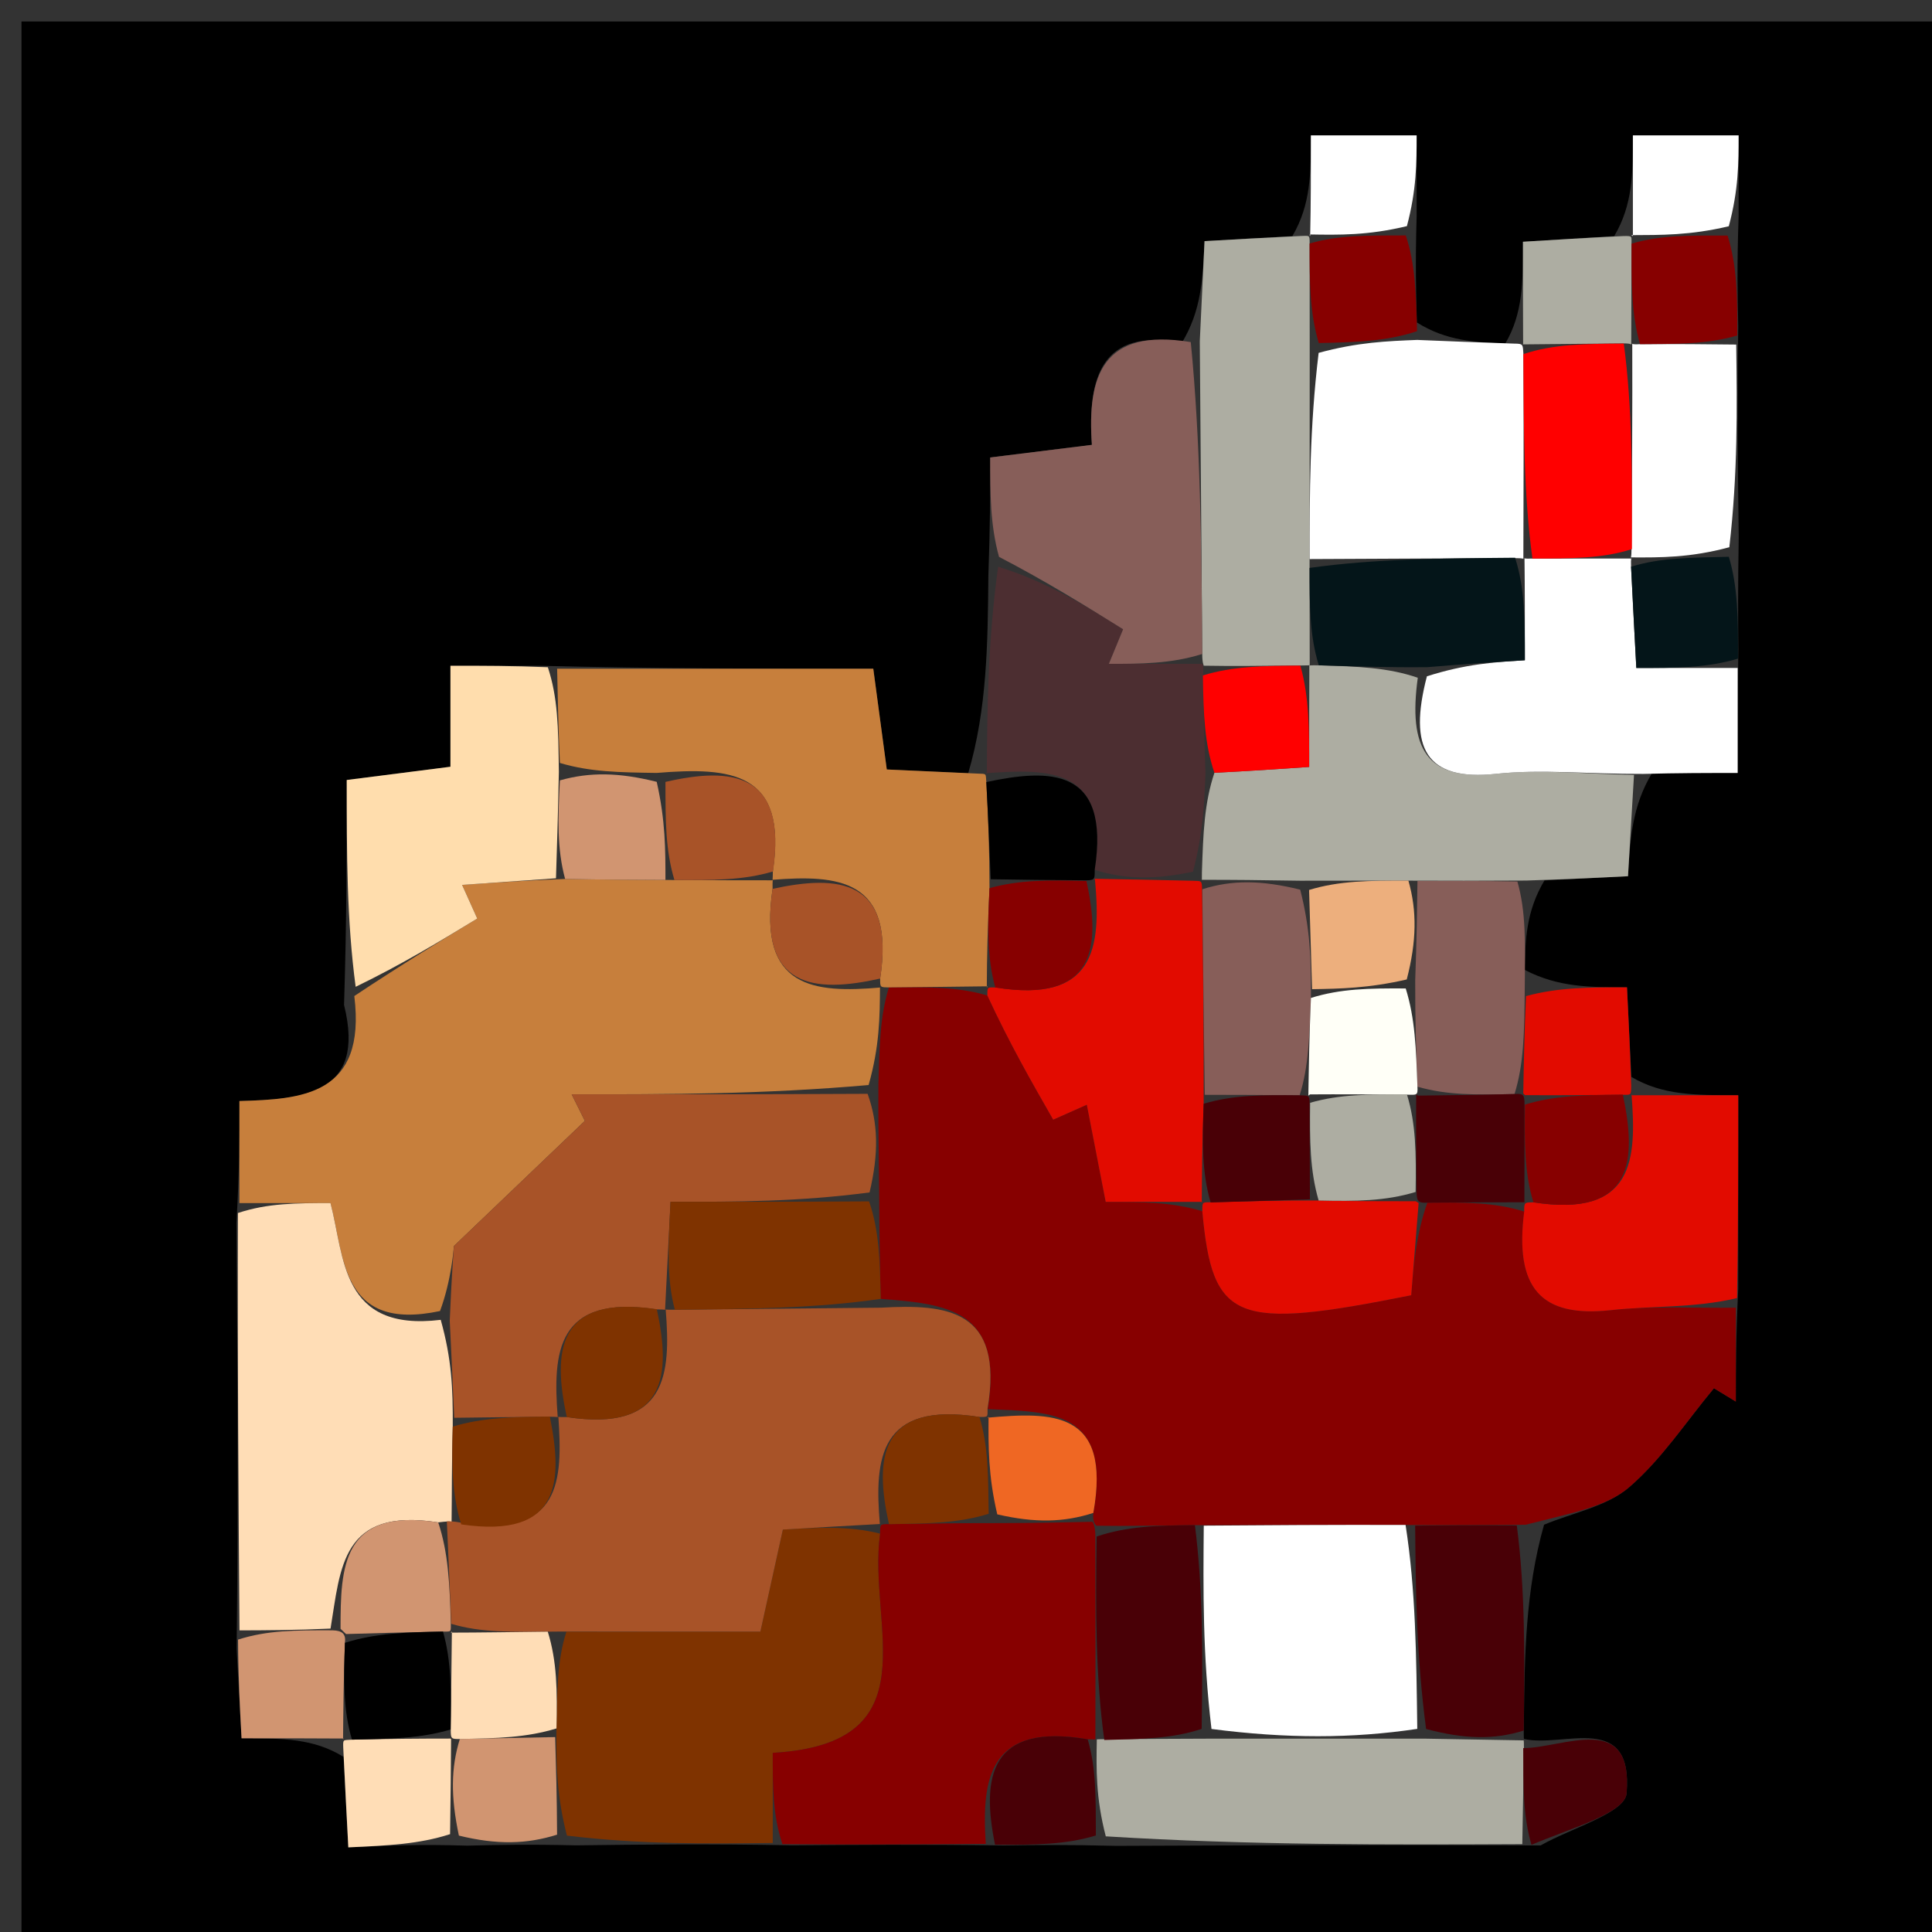 <svg version="1.1" id="Layer_1" xmlns="http://www.w3.org/2000/svg" xmlns:xlink="http://www.w3.org/1999/xlink" x="0px" y="0px"
	 width="100%" viewBox="0 0 90 90" enable-background="new 0 0 90 90" xml:space="preserve">
<rect x="0" y="0" width="90" height="90" fill="#333333" stroke="none"/>
<path fill="#000000" opacity="1" stroke="none" 
	d="
M58,91 
	C38.667,91 19.833,91 1,91 
	C1,61 1,31 1,1 
	C31,1 61,1 91,1 
	C91,31 91,61 91,91 
	C80.167,91 69.333,91 58,91 
M80.991,10.084 
	C80.991,8.833 80.991,7.583 80.991,6.306 
	C79.097,6.306 77.576,6.306 76.066,6.306 
	C76.066,8.071 76.066,9.532 75.196,10.999 
	C73.823,11.084 72.45,11.169 70.945,11.262 
	C70.945,13.157 70.945,14.601 70.122,16.003 
	C68.754,15.947 67.385,15.891 66.004,15.021 
	C65.965,13.66 65.927,12.299 65.992,10.073 
	C65.992,8.825 65.992,7.577 65.992,6.307 
	C64.094,6.307 62.574,6.307 61.066,6.307 
	C61.066,8.072 61.066,9.532 60.203,10.999 
	C58.837,11.077 57.47,11.155 56.112,11.233 
	C56.026,13.055 55.958,14.476 55.051,15.975 
	C51.336,15.251 50.644,17.554 50.864,20.723 
	C49.195,20.93 47.78,21.106 46.127,21.311 
	C46.127,23.003 46.127,24.456 46.042,26.83 
	C46.014,29.929 45.986,33.029 45.102,36.023 
	C43.836,35.963 42.57,35.904 41.31,35.845 
	C41.067,34.031 40.879,32.632 40.681,31.152 
	C35.535,31.152 30.744,31.152 25.089,31.014 
	C23.836,31.014 22.582,31.014 20.983,31.014 
	C20.983,32.808 20.983,34.206 20.983,35.718 
	C19.138,35.953 17.621,36.147 16.152,36.335 
	C16.152,39.773 16.152,42.863 16.027,46.813 
	C17.075,51.029 14.054,51.207 11.153,51.291 
	C11.153,53.092 11.153,54.568 11.014,56.969 
	C11.061,63.296 11.109,69.623 11.023,76.808 
	C11.099,78.176 11.174,79.545 11.253,80.977 
	C13.166,80.977 14.609,80.977 16.005,81.842 
	C16.077,83.212 16.148,84.583 16.226,86.057 
	C18.085,85.973 19.517,85.908 21.771,85.978 
	C23.153,85.944 24.536,85.91 26.833,85.964 
	C29.888,85.926 32.943,85.889 36.896,85.962 
	C39.904,85.939 42.913,85.917 46.784,85.968 
	C48.217,85.948 49.651,85.928 52.008,85.988 
	C58.31,85.961 64.613,85.935 71.766,85.969 
	C73.167,85.167 75.697,84.458 75.772,83.547 
	C76.092,79.684 72.828,81.435 70.993,81.007 
	C70.993,81.007 70.973,81.073 70.989,80.157 
	C71.023,77.136 71.056,74.115 71.928,71.027 
	C73.267,70.468 74.842,70.183 75.888,69.284 
	C77.406,67.978 78.543,66.229 79.842,64.669 
	C80.182,64.876 80.522,65.083 80.861,65.29 
	C80.861,63.832 80.861,62.374 80.974,60.021 
	C80.974,57.094 80.974,54.167 80.974,51.021 
	C78.931,51.021 77.455,51.021 75.996,50.168 
	C75.934,48.896 75.871,47.624 75.791,45.993 
	C74.039,45.993 72.591,45.993 71.025,45.181 
	C71.053,43.822 71.081,42.463 71.947,41.014 
	C73.214,40.95 74.481,40.887 75.839,40.818 
	C75.945,39.019 76.032,37.558 76.961,36.007 
	C78.234,36.007 79.507,36.007 80.947,36.007 
	C80.947,34.058 80.947,32.588 80.978,30.245 
	C80.968,28.791 80.957,27.337 80.996,24.993 
	C80.957,22.013 80.918,19.032 80.975,15.206 
	C80.943,13.787 80.911,12.368 80.991,10.084 
z"/>
<path fill="#870000" opacity="1" stroke="none" 
	d="
M80.861,60.917 
	C80.861,62.374 80.861,63.832 80.861,65.29 
	C80.522,65.083 80.182,64.876 79.842,64.669 
	C78.543,66.229 77.406,67.978 75.888,69.284 
	C74.842,70.183 73.267,70.468 71.077,71.028 
	C68.793,71.043 67.358,71.056 65.477,71.038 
	C62.045,71.028 59.06,71.049 55.663,71.047 
	C53.879,71.061 52.508,71.099 51.075,71.075 
	C51.014,71.013 50.89,70.89 50.931,70.478 
	C51.792,65.674 48.978,65.781 46.014,65.641 
	C46.779,60.982 44.088,60.744 41.027,60.506 
	C40.985,58.711 40.959,57.328 40.955,55.527 
	C40.942,53.716 40.907,52.322 40.919,50.52 
	C40.975,48.738 40.984,47.366 41.41,45.996 
	C43.216,45.981 44.604,45.963 45.995,46.374 
	C47.018,48.588 48.04,50.373 49.062,52.158 
	C49.584,51.926 50.106,51.694 50.628,51.462 
	C50.896,52.844 51.165,54.226 51.508,55.988 
	C53.131,55.988 54.571,55.988 56.008,56.422 
	C56.48,61.583 57.541,61.979 65.74,60.337 
	C65.85,58.957 65.968,57.5 66.491,56.026 
	C68.269,56.008 69.64,56.009 71.008,56.441 
	C70.548,60 71.776,61.388 75.031,61.033 
	C76.956,60.822 78.917,60.944 80.861,60.917 
z"/>
<path fill="#C77F3C" opacity="1" stroke="none" 
	d="
M40.993,45.993 
	C40.984,47.366 40.975,48.738 40.463,50.545 
	C35.518,50.979 31.074,50.979 26.631,50.979 
	C26.836,51.391 27.04,51.803 27.245,52.215 
	C25.483,53.899 23.721,55.583 21.145,58.045 
	C21.134,58.183 21.026,59.649 20.498,61.073 
	C15.864,62.052 16.055,58.552 15.396,56.045 
	C13.801,56.045 12.477,56.045 11.153,56.045 
	C11.153,54.568 11.153,53.092 11.153,51.291 
	C14.054,51.207 17.075,51.029 16.505,46.399 
	C18.733,44.92 20.483,43.855 22.232,42.79 
	C21.997,42.267 21.762,41.745 21.526,41.222 
	C22.984,41.12 24.442,41.017 26.325,40.945 
	C28.167,40.98 29.583,40.985 31.417,40.994 
	C33.228,41.004 34.622,41.01 36.008,41.008 
	C36,41 35.984,40.984 35.99,41.405 
	C35.297,46.058 37.955,46.267 41.003,46.003 
	C41,46 40.993,45.993 40.993,45.993 
z"/>
<path fill="#FFDDB6" opacity="1" stroke="none" 
	d="
M11.083,56.507 
	C12.477,56.045 13.801,56.045 15.396,56.045 
	C16.055,58.552 15.864,62.052 20.531,61.483 
	C21.042,63.306 21.101,64.676 21.091,66.456 
	C21.039,68.25 21.055,69.634 21.036,70.931 
	C21.001,70.845 20.816,70.874 20.414,70.918 
	C15.906,70.213 15.867,73.026 15.398,75.866 
	C13.731,75.941 12.444,75.945 11.156,75.949 
	C11.109,69.623 11.061,63.296 11.083,56.507 
z"/>
<path fill="#7F3300" opacity="1" stroke="none" 
	d="
M35.997,85.852 
	C32.943,85.889 29.888,85.926 26.409,85.51 
	C25.943,83.678 25.902,82.299 25.923,80.517 
	C25.964,78.748 25.944,77.382 26.385,76.011 
	C29.632,76.006 32.418,76.006 35.421,76.006 
	C35.808,74.252 36.114,72.861 36.469,71.253 
	C38.09,71.158 39.545,71.072 40.999,71.444 
	C40.399,75.707 43.468,81.227 35.997,81.655 
	C35.997,83.258 35.997,84.555 35.997,85.852 
z"/>
<path fill="#870000" opacity="1" stroke="none" 
	d="
M36.447,85.907 
	C35.997,84.555 35.997,83.258 35.997,81.655 
	C43.468,81.227 40.399,75.707 40.999,71.452 
	C40.999,71.002 40.987,70.999 41.412,71 
	C43.255,70.975 44.672,70.95 46.49,70.952 
	C48.224,70.95 49.557,70.92 50.89,70.89 
	C50.89,70.89 51.014,71.013 51.025,71.516 
	C51.035,75.043 51.034,78.069 51.027,81.057 
	C51.02,81.02 51.094,81.033 50.67,81.024 
	C46.089,80.236 45.719,82.813 45.921,85.895 
	C42.913,85.917 39.904,85.939 36.447,85.907 
z"/>
<path fill="#C77F3C" opacity="1" stroke="none" 
	d="
M45.993,45.946 
	C44.604,45.963 43.216,45.981 41.41,45.996 
	C40.993,45.993 41,46 41.001,45.583 
	C41.711,40.913 39.012,40.752 35.984,40.984 
	C35.984,40.984 36,41 36.002,40.587 
	C36.695,35.951 34.061,35.722 30.591,36.006 
	C28.831,35.981 27.479,35.959 26.081,35.541 
	C26.007,33.813 25.98,32.483 25.953,31.152 
	C30.744,31.152 35.535,31.152 40.681,31.152 
	C40.879,32.632 41.067,34.031 41.31,35.845 
	C42.57,35.904 43.836,35.963 45.542,36.037 
	C45.983,36.051 45.909,36.02 45.947,36.431 
	C46.04,38.214 46.095,39.586 46.095,41.374 
	C46.007,43.194 45.974,44.598 45.969,46.001 
	C45.997,46.001 45.993,45.946 45.993,45.946 
z"/>
<path fill="#ADADA2" opacity="1" stroke="none" 
	d="
M76.118,36.097 
	C76.032,37.558 75.945,39.019 75.839,40.818 
	C74.481,40.887 73.214,40.95 71.105,41.019 
	C68.852,41.029 67.441,41.035 65.609,41.024 
	C63.781,41.018 62.375,41.03 60.556,41.027 
	C58.768,40.998 57.391,40.983 56.001,40.985 
	C55.987,41.002 55.983,41.046 55.99,40.625 
	C56.049,38.803 56.103,37.402 56.572,36 
	C58.244,35.914 59.501,35.828 60.987,35.727 
	C60.987,33.938 60.987,32.475 60.994,31.006 
	C61,31 61.012,30.988 61.435,30.993 
	C63.262,31.047 64.667,31.097 66.046,31.572 
	C65.6,34.838 66.414,36.398 69.693,36.048 
	C71.809,35.822 73.975,36.064 76.118,36.097 
z"/>
<path fill="#ADADA2" opacity="1" stroke="none" 
	d="
M55.891,15.896 
	C55.958,14.476 56.026,13.055 56.112,11.233 
	C57.47,11.155 58.837,11.077 60.601,10.993 
	C61,10.987 61.012,10.922 61.007,11.343 
	C61.007,13.164 61.012,14.564 61.011,16.421 
	C61.006,19.934 61.007,22.989 61.005,26.456 
	C61.005,28.241 61.009,29.614 61.012,30.988 
	C61.012,30.988 61,31 60.582,31.001 
	C58.796,31.019 57.428,31.035 56.069,31.011 
	C56.079,30.97 56.007,30.925 56.005,30.464 
	C55.965,25.301 55.928,20.599 55.891,15.896 
z"/>
<path fill="#FFDDAD" opacity="1" stroke="none" 
	d="
M25.521,31.083 
	C25.98,32.483 26.007,33.813 26.034,35.956 
	C25.989,38.151 25.944,39.533 25.9,40.915 
	C24.442,41.017 22.984,41.12 21.526,41.222 
	C21.762,41.745 21.997,42.267 22.232,42.79 
	C20.483,43.855 18.733,44.92 16.568,45.969 
	C16.152,42.863 16.152,39.773 16.152,36.335 
	C17.621,36.147 19.138,35.953 20.983,35.718 
	C20.983,34.206 20.983,32.808 20.983,31.014 
	C22.582,31.014 23.836,31.014 25.521,31.083 
z"/>
<path fill="#FFFFFF" opacity="1" stroke="none" 
	d="
M76.54,36.052 
	C73.975,36.064 71.809,35.822 69.693,36.048 
	C66.414,36.398 65.6,34.838 66.471,31.505 
	C68.275,30.928 69.628,30.844 71.034,30.757 
	C71.034,28.845 71.034,27.405 71.017,25.983 
	C70.999,26.001 70.964,26.036 71.387,26.02 
	C73.218,26.014 74.627,26.025 76.018,26.018 
	C76.001,26.001 75.966,25.966 75.981,26.4 
	C76.071,28.208 76.144,29.583 76.226,31.117 
	C78.071,31.117 79.509,31.117 80.947,31.117 
	C80.947,32.588 80.947,34.058 80.947,36.007 
	C79.507,36.007 78.234,36.007 76.54,36.052 
z"/>
<path fill="#ADADA2" opacity="1" stroke="none" 
	d="
M70.915,85.908 
	C64.613,85.935 58.31,85.961 51.512,85.544 
	C51.042,83.745 51.068,82.389 51.094,81.033 
	C51.094,81.033 51.02,81.02 51.436,81.018 
	C53.221,81.007 54.59,80.998 56.417,80.993 
	C59.93,80.995 62.985,80.992 66.451,80.994 
	C68.233,81.023 69.603,81.048 70.973,81.073 
	C70.973,81.073 70.993,81.007 70.99,81.424 
	C70.964,83.197 70.939,84.553 70.915,85.908 
z"/>
<path fill="#4C2E31" opacity="1" stroke="none" 
	d="
M56.156,36 
	C56.103,37.402 56.049,38.803 55.574,40.607 
	C53.766,40.987 52.381,40.963 50.996,40.521 
	C51.737,35.707 48.864,35.812 45.909,36.02 
	C45.909,36.02 45.983,36.051 45.971,36.09 
	C45.986,33.029 46.014,29.929 46.496,26.401 
	C48.74,27.086 50.529,28.199 52.319,29.313 
	C52.098,29.851 51.877,30.388 51.655,30.925 
	C53.106,30.925 54.556,30.925 56.007,30.925 
	C56.007,30.925 56.079,30.97 56.045,31.423 
	C56.06,33.251 56.108,34.626 56.156,36 
z"/>
<path fill="#875E59" opacity="1" stroke="none" 
	d="
M56.005,30.464 
	C54.556,30.925 53.106,30.925 51.655,30.925 
	C51.877,30.388 52.098,29.851 52.319,29.313 
	C50.529,28.199 48.74,27.086 46.539,25.941 
	C46.127,24.456 46.127,23.003 46.127,21.311 
	C47.78,21.106 49.195,20.93 50.864,20.723 
	C50.644,17.554 51.336,15.251 55.471,15.936 
	C55.928,20.599 55.965,25.301 56.005,30.464 
z"/>
<path fill="#FFFFFF" opacity="1" stroke="none" 
	d="
M61.008,26.044 
	C61.007,22.989 61.006,19.934 61.427,16.438 
	C63.239,15.943 64.628,15.889 66.017,15.835 
	C67.385,15.891 68.754,15.947 70.542,16.007 
	C70.961,16.01 70.939,16.043 70.966,16.495 
	C70.984,19.976 70.974,23.006 70.964,26.036 
	C70.964,26.036 70.999,26.001 70.561,25.999 
	C67.084,26.013 64.046,26.029 61.008,26.044 
z"/>
<path fill="#E20B00" opacity="1" stroke="none" 
	d="
M80.918,60.469 
	C78.917,60.944 76.956,60.822 75.031,61.033 
	C71.776,61.388 70.548,60 71.003,56.438 
	C71.001,56.003 71.013,56.014 71.432,56.009 
	C76.136,56.736 76.237,53.997 76.004,50.996 
	C75.996,51.004 75.979,51.021 75.979,51.021 
	C77.455,51.021 78.931,51.021 80.974,51.021 
	C80.974,54.167 80.974,57.094 80.918,60.469 
z"/>
<path fill="#875E59" opacity="1" stroke="none" 
	d="
M66.031,41.041 
	C67.441,41.035 68.852,41.029 70.686,41.064 
	C71.081,42.463 71.053,43.822 71.029,45.996 
	C71.009,48.187 70.984,49.563 70.553,50.964 
	C68.782,51.006 67.417,51.022 66.03,50.622 
	C65.964,48.831 65.921,47.456 65.926,45.661 
	C65.993,43.841 66.012,42.441 66.031,41.041 
z"/>
<path fill="#FFFFFF" opacity="1" stroke="none" 
	d="
M80.88,16.051 
	C80.918,19.032 80.957,22.013 80.559,25.492 
	C78.737,25.982 77.351,25.974 75.966,25.966 
	C75.966,25.966 76.001,26.001 76.002,25.562 
	C76.026,22.086 76.048,19.048 76.037,16.002 
	C76.004,15.993 75.99,16.06 76.399,16.033 
	C78.165,16.021 79.522,16.036 80.88,16.051 
z"/>
<path fill="#490006" opacity="1" stroke="none" 
	d="
M70.981,80.615 
	C69.603,81.048 68.233,81.023 66.433,80.542 
	C65.977,77.081 65.95,74.076 65.924,71.07 
	C67.358,71.056 68.793,71.043 70.658,71.061 
	C71.056,74.115 71.023,77.136 70.981,80.615 
z"/>
<path fill="#490006" opacity="1" stroke="none" 
	d="
M71.341,85.938 
	C70.939,84.553 70.964,83.197 70.958,81.434 
	C72.828,81.435 76.092,79.684 75.772,83.547 
	C75.697,84.458 73.167,85.167 71.341,85.938 
z"/>
<path fill="#490006" opacity="1" stroke="none" 
	d="
M50.67,81.024 
	C51.068,82.389 51.042,83.745 51.05,85.504 
	C49.651,85.928 48.217,85.948 46.352,85.932 
	C45.719,82.813 46.089,80.236 50.67,81.024 
z"/>
<path fill="#D19571" opacity="1" stroke="none" 
	d="
M25.862,80.92 
	C25.902,82.299 25.943,83.678 25.951,85.466 
	C24.536,85.91 23.153,85.944 21.377,85.509 
	C20.993,83.698 21.004,82.356 21.421,81.009 
	C23.173,80.975 24.517,80.948 25.862,80.92 
z"/>
<path fill="#FFDDB6" opacity="1" stroke="none" 
	d="
M21.014,81.015 
	C21.004,82.356 20.993,83.698 20.966,85.442 
	C19.517,85.908 18.085,85.973 16.226,86.057 
	C16.148,84.583 16.077,83.212 15.99,81.419 
	C15.976,80.996 15.981,81.074 16.397,81.04 
	C18.202,80.998 19.591,80.989 20.989,80.989 
	C20.997,80.997 21.014,81.015 21.014,81.015 
z"/>
<path fill="#D19571" opacity="1" stroke="none" 
	d="
M11.09,76.379 
	C12.444,75.945 13.731,75.941 15.485,75.947 
	C15.951,75.957 16.121,76.12 16.068,76.528 
	C16.004,78.315 15.992,79.694 15.981,81.074 
	C15.981,81.074 15.976,80.996 16.014,80.987 
	C14.609,80.977 13.166,80.977 11.253,80.977 
	C11.174,79.545 11.099,78.176 11.09,76.379 
z"/>
<path fill="#FFFFFF" opacity="1" stroke="none" 
	d="
M61.033,10.989 
	C61.066,9.532 61.066,8.072 61.066,6.307 
	C62.574,6.307 64.094,6.307 65.992,6.307 
	C65.992,7.577 65.992,8.825 65.539,10.534 
	C63.727,10.97 62.37,10.946 61.012,10.922 
	C61.012,10.922 61,10.987 61.033,10.989 
z"/>
<path fill="#FFFFFF" opacity="1" stroke="none" 
	d="
M76.066,10.993 
	C76.066,9.532 76.066,8.071 76.066,6.306 
	C77.576,6.306 79.097,6.306 80.991,6.306 
	C80.991,7.583 80.991,8.833 80.534,10.539 
	C78.721,10.97 77.366,10.946 76.006,10.954 
	C76,10.987 76.066,10.993 76.066,10.993 
z"/>
<path fill="#870000" opacity="1" stroke="none" 
	d="
M61.007,11.343 
	C62.37,10.946 63.727,10.97 65.487,10.966 
	C65.927,12.299 65.965,13.66 66.01,15.428 
	C64.628,15.889 63.239,15.943 61.433,15.98 
	C61.012,14.564 61.007,13.164 61.007,11.343 
z"/>
<path fill="#ADADA2" opacity="1" stroke="none" 
	d="
M70.953,16.028 
	C70.945,14.601 70.945,13.157 70.945,11.262 
	C72.45,11.169 73.823,11.084 75.631,10.996 
	C76.066,10.993 76,10.987 76.001,11.383 
	C75.998,13.205 75.994,14.633 75.99,16.06 
	C75.99,16.06 76.004,15.993 75.61,15.998 
	C73.789,16.016 72.364,16.03 70.939,16.043 
	C70.939,16.043 70.961,16.01 70.953,16.028 
z"/>
<path fill="#870000" opacity="1" stroke="none" 
	d="
M76.399,16.033 
	C75.994,14.633 75.998,13.205 76.007,11.35 
	C77.366,10.946 78.721,10.97 80.478,10.972 
	C80.911,12.368 80.943,13.787 80.927,15.629 
	C79.522,16.036 78.165,16.021 76.399,16.033 
z"/>
<path fill="#041519" opacity="1" stroke="none" 
	d="
M75.981,26.4 
	C77.351,25.974 78.737,25.982 80.535,25.937 
	C80.957,27.337 80.968,28.791 80.962,30.681 
	C79.509,31.117 78.071,31.117 76.226,31.117 
	C76.144,29.583 76.071,28.208 75.981,26.4 
z"/>
<path fill="#E20B00" opacity="1" stroke="none" 
	d="
M70.96,50.939 
	C70.984,49.563 71.009,48.187 71.088,46.402 
	C72.591,45.993 74.039,45.993 75.791,45.993 
	C75.871,47.624 75.934,48.896 75.988,50.594 
	C75.979,51.021 75.996,51.004 75.59,51 
	C73.81,51.012 72.436,51.028 71.039,51.015 
	C71.017,50.985 70.96,50.939 70.96,50.939 
z"/>
<path fill="#A85328" opacity="1" stroke="none" 
	d="
M40.999,70.994 
	C39.545,71.072 38.09,71.158 36.469,71.253 
	C36.114,72.861 35.808,74.252 35.421,76.006 
	C32.418,76.006 29.632,76.006 25.979,76.004 
	C23.752,76.028 22.391,76.053 21.02,75.644 
	C20.945,73.765 20.881,72.32 20.816,70.874 
	C20.816,70.874 21.001,70.845 21.451,70.926 
	C26.168,71.703 26.21,68.937 26.01,65.99 
	C26,66 25.981,66.019 26.402,66.012 
	C31.081,66.717 31.253,64.018 31.01,60.99 
	C31,61 30.981,61.019 31.437,61.012 
	C34.943,60.976 37.992,60.946 41.042,60.917 
	C44.088,60.744 46.779,60.982 46.004,65.617 
	C46.002,66.016 46.051,66.011 45.628,66.008 
	C40.959,65.272 40.728,67.929 40.987,70.999 
	C40.987,70.999 40.999,71.002 40.999,70.994 
z"/>
<path fill="#A85328" opacity="1" stroke="none" 
	d="
M21.159,66.046 
	C21.101,64.676 21.042,63.306 20.951,61.526 
	C21.026,59.649 21.134,58.183 21.145,58.045 
	C23.721,55.583 25.483,53.899 27.245,52.215 
	C27.04,51.803 26.836,51.391 26.631,50.979 
	C31.074,50.979 35.518,50.979 40.416,50.954 
	C40.907,52.322 40.942,53.716 40.507,55.548 
	C37.17,55.985 34.304,55.985 31.236,55.985 
	C31.127,58.141 31.054,59.58 30.981,61.019 
	C30.981,61.019 31,61 30.588,60.997 
	C25.919,60.283 25.748,62.982 25.981,66.019 
	C25.981,66.019 26,66 25.604,65.997 
	C23.858,66.012 22.508,66.029 21.159,66.046 
z"/>
<path fill="#E20B00" opacity="1" stroke="none" 
	d="
M50.996,40.938 
	C52.381,40.963 53.766,40.987 55.567,41.029 
	C55.983,41.046 55.987,41.002 55.996,41.442 
	C56.043,44.921 56.082,47.961 56.071,51.417 
	C56.005,53.23 55.99,54.628 55.983,56.017 
	C55.993,56.007 56.012,55.988 56.012,55.988 
	C54.571,55.988 53.131,55.988 51.508,55.988 
	C51.165,54.226 50.896,52.844 50.628,51.462 
	C50.106,51.694 49.584,51.926 49.062,52.158 
	C48.04,50.373 47.018,48.588 45.995,46.374 
	C45.993,45.946 45.997,46.001 46.393,46 
	C50.987,46.743 51.3,44.16 51.013,41.033 
	C51.012,41.001 50.996,40.938 50.996,40.938 
z"/>
<path fill="#FFFFFF" opacity="1" stroke="none" 
	d="
M65.477,71.038 
	C65.95,74.076 65.977,77.081 66.022,80.538 
	C62.985,80.992 59.93,80.995 56.436,80.542 
	C56.023,77.081 56.049,74.076 56.076,71.071 
	C59.06,71.049 62.045,71.028 65.477,71.038 
z"/>
<path fill="#490006" opacity="1" stroke="none" 
	d="
M55.663,71.047 
	C56.049,74.076 56.023,77.081 55.978,80.538 
	C54.59,80.998 53.221,81.007 51.442,81.055 
	C51.034,78.069 51.035,75.043 51.086,71.577 
	C52.508,71.099 53.879,71.061 55.663,71.047 
z"/>
<path fill="#7F3300" opacity="1" stroke="none" 
	d="
M31.437,61.012 
	C31.054,59.58 31.127,58.141 31.236,55.985 
	C34.304,55.985 37.17,55.985 40.484,55.965 
	C40.959,57.328 40.985,58.711 41.027,60.506 
	C37.992,60.946 34.943,60.976 31.437,61.012 
z"/>
<path fill="#E20B00" opacity="1" stroke="none" 
	d="
M66.085,56.043 
	C65.968,57.5 65.85,58.957 65.74,60.337 
	C57.541,61.979 56.48,61.583 56.008,56.422 
	C56.012,55.988 55.993,56.007 56.406,56.006 
	C58.219,55.959 59.62,55.914 61.427,55.924 
	C63.189,55.965 64.545,55.952 65.95,55.959 
	C65.998,55.981 66.085,56.043 66.085,56.043 
z"/>
<path fill="#EF6723" opacity="1" stroke="none" 
	d="
M50.931,70.478 
	C49.557,70.92 48.224,70.95 46.457,70.545 
	C46.033,68.744 46.042,67.378 46.051,66.011 
	C46.051,66.011 46.002,66.016 46.011,66.04 
	C48.978,65.781 51.792,65.674 50.931,70.478 
z"/>
<path fill="#490006" opacity="1" stroke="none" 
	d="
M66.052,51.038 
	C67.417,51.022 68.782,51.006 70.553,50.964 
	C70.96,50.939 71.017,50.985 71.017,51.427 
	C71.015,53.251 71.014,54.632 71.013,56.014 
	C71.013,56.014 71.001,56.003 71.006,56.006 
	C69.64,56.009 68.269,56.008 66.491,56.026 
	C66.085,56.043 65.998,55.981 65.992,55.548 
	C65.973,53.73 65.96,52.345 65.972,50.981 
	C65.997,51.002 66.052,51.038 66.052,51.038 
z"/>
<path fill="#D19571" opacity="1" stroke="none" 
	d="
M26.325,40.945 
	C25.944,39.533 25.989,38.151 26.081,36.353 
	C27.479,35.959 28.831,35.981 30.592,36.421 
	C31,38.223 30.999,39.607 30.999,40.991 
	C29.583,40.985 28.167,40.98 26.325,40.945 
z"/>
<path fill="#A85328" opacity="1" stroke="none" 
	d="
M31.417,40.994 
	C30.999,39.607 31,38.223 31,36.424 
	C34.061,35.722 36.695,35.951 36.01,40.595 
	C34.622,41.01 33.228,41.004 31.417,40.994 
z"/>
<path fill="#A85328" opacity="1" stroke="none" 
	d="
M35.99,41.405 
	C39.012,40.752 41.711,40.913 41.003,45.585 
	C37.955,46.267 35.297,46.058 35.99,41.405 
z"/>
<path fill="#7F3300" opacity="1" stroke="none" 
	d="
M21.091,66.456 
	C22.508,66.029 23.858,66.012 25.613,65.988 
	C26.21,68.937 26.168,71.703 21.486,71.012 
	C21.055,69.634 21.039,68.25 21.091,66.456 
z"/>
<path fill="#D19571" opacity="1" stroke="none" 
	d="
M20.414,70.918 
	C20.881,72.32 20.945,73.765 21.002,75.62 
	C20.995,76.03 21.05,76.008 20.635,76.004 
	C18.854,76.041 17.487,76.08 16.121,76.12 
	C16.121,76.12 15.951,75.957 15.864,75.876 
	C15.867,73.026 15.906,70.213 20.414,70.918 
z"/>
<path fill="#FFDDB6" opacity="1" stroke="none" 
	d="
M21.013,76.054 
	C22.391,76.053 23.752,76.028 25.518,76.01 
	C25.944,77.382 25.964,78.748 25.923,80.517 
	C24.517,80.948 23.173,80.975 21.421,81.009 
	C21.014,81.015 20.997,80.997 20.998,80.574 
	C21.016,78.77 21.033,77.389 21.05,76.008 
	C21.05,76.008 20.995,76.03 21.013,76.054 
z"/>
<path fill="#7F3300" opacity="1" stroke="none" 
	d="
M45.628,66.008 
	C46.042,67.378 46.033,68.744 46.057,70.518 
	C44.672,70.95 43.255,70.975 41.412,71 
	C40.728,67.929 40.959,65.272 45.628,66.008 
z"/>
<path fill="#000000" opacity="1" stroke="none" 
	d="
M45.947,36.431 
	C48.864,35.812 51.737,35.707 50.996,40.521 
	C50.996,40.938 51.012,41.001 50.608,41.009 
	C48.854,40.998 47.502,40.978 46.151,40.958 
	C46.095,39.586 46.04,38.214 45.947,36.431 
z"/>
<path fill="#870000" opacity="1" stroke="none" 
	d="
M46.095,41.374 
	C47.502,40.978 48.854,40.998 50.61,41.041 
	C51.3,44.16 50.987,46.743 46.365,46.001 
	C45.974,44.598 46.007,43.194 46.095,41.374 
z"/>
<path fill="#875E59" opacity="1" stroke="none" 
	d="
M56.121,51.001 
	C56.082,47.961 56.043,44.921 56.01,41.425 
	C57.391,40.983 58.768,40.998 60.569,41.444 
	C61.037,43.277 61.079,44.679 61.068,46.488 
	C60.992,48.277 60.97,49.657 60.543,51.023 
	C58.799,51.006 57.46,51.003 56.121,51.001 
z"/>
<path fill="#041519" opacity="1" stroke="none" 
	d="
M61.005,26.456 
	C64.046,26.029 67.084,26.013 70.579,25.981 
	C71.034,27.405 71.034,28.845 71.034,30.757 
	C69.628,30.844 68.275,30.928 66.497,31.079 
	C64.667,31.097 63.262,31.047 61.435,30.993 
	C61.009,29.614 61.005,28.241 61.005,26.456 
z"/>
<path fill="#FF0000" opacity="1" stroke="none" 
	d="
M56.572,36 
	C56.108,34.626 56.06,33.251 56.036,31.464 
	C57.428,31.035 58.796,31.019 60.576,31.007 
	C60.987,32.475 60.987,33.938 60.987,35.727 
	C59.501,35.828 58.244,35.914 56.572,36 
z"/>
<path fill="#EDAF7D" opacity="1" stroke="none" 
	d="
M61.122,46.08 
	C61.079,44.679 61.037,43.277 60.982,41.458 
	C62.375,41.03 63.781,41.018 65.609,41.024 
	C66.012,42.441 65.993,43.841 65.532,45.627 
	C63.767,46.035 62.445,46.058 61.122,46.08 
z"/>
<path fill="#FF0000" opacity="1" stroke="none" 
	d="
M70.966,16.495 
	C72.364,16.03 73.789,16.016 75.643,16.006 
	C76.048,19.048 76.026,22.086 76.02,25.58 
	C74.627,26.025 73.218,26.014 71.387,26.02 
	C70.974,23.006 70.984,19.976 70.966,16.495 
z"/>
<path fill="#870000" opacity="1" stroke="none" 
	d="
M71.432,56.009 
	C71.014,54.632 71.015,53.251 71.039,51.456 
	C72.436,51.028 73.81,51.012 75.598,50.992 
	C76.237,53.997 76.136,56.736 71.432,56.009 
z"/>
<path fill="#FFFFF7" opacity="1" stroke="none" 
	d="
M61.068,46.488 
	C62.445,46.058 63.767,46.035 65.484,46.046 
	C65.921,47.456 65.964,48.831 66.03,50.622 
	C66.052,51.038 65.997,51.002 65.565,50.996 
	C63.772,50.981 62.413,50.971 61.027,50.981 
	C61.002,51.001 60.948,51.038 60.948,51.038 
	C60.97,49.657 60.992,48.277 61.068,46.488 
z"/>
<path fill="#000000" opacity="1" stroke="none" 
	d="
M20.635,76.004 
	C21.033,77.389 21.016,78.77 20.989,80.566 
	C19.591,80.989 18.202,80.998 16.397,81.04 
	C15.992,79.694 16.004,78.315 16.068,76.528 
	C17.487,76.08 18.854,76.041 20.635,76.004 
z"/>
<path fill="#7F3300" opacity="1" stroke="none" 
	d="
M26.402,66.012 
	C25.748,62.982 25.919,60.283 30.597,60.988 
	C31.253,64.018 31.081,66.717 26.402,66.012 
z"/>
<path fill="#490006" opacity="1" stroke="none" 
	d="
M56.071,51.417 
	C57.46,51.003 58.799,51.006 60.543,51.023 
	C60.948,51.038 61.002,51.001 61.005,51.392 
	C61.013,53.146 61.017,54.507 61.021,55.869 
	C59.62,55.914 58.219,55.959 56.396,56.015 
	C55.99,54.628 56.005,53.23 56.071,51.417 
z"/>
<path fill="#ADADA2" opacity="1" stroke="none" 
	d="
M61.427,55.924 
	C61.017,54.507 61.013,53.146 61.031,51.372 
	C62.413,50.971 63.772,50.981 65.539,50.976 
	C65.96,52.345 65.973,53.73 65.944,55.526 
	C64.545,55.952 63.189,55.965 61.427,55.924 
z"/>
</svg>